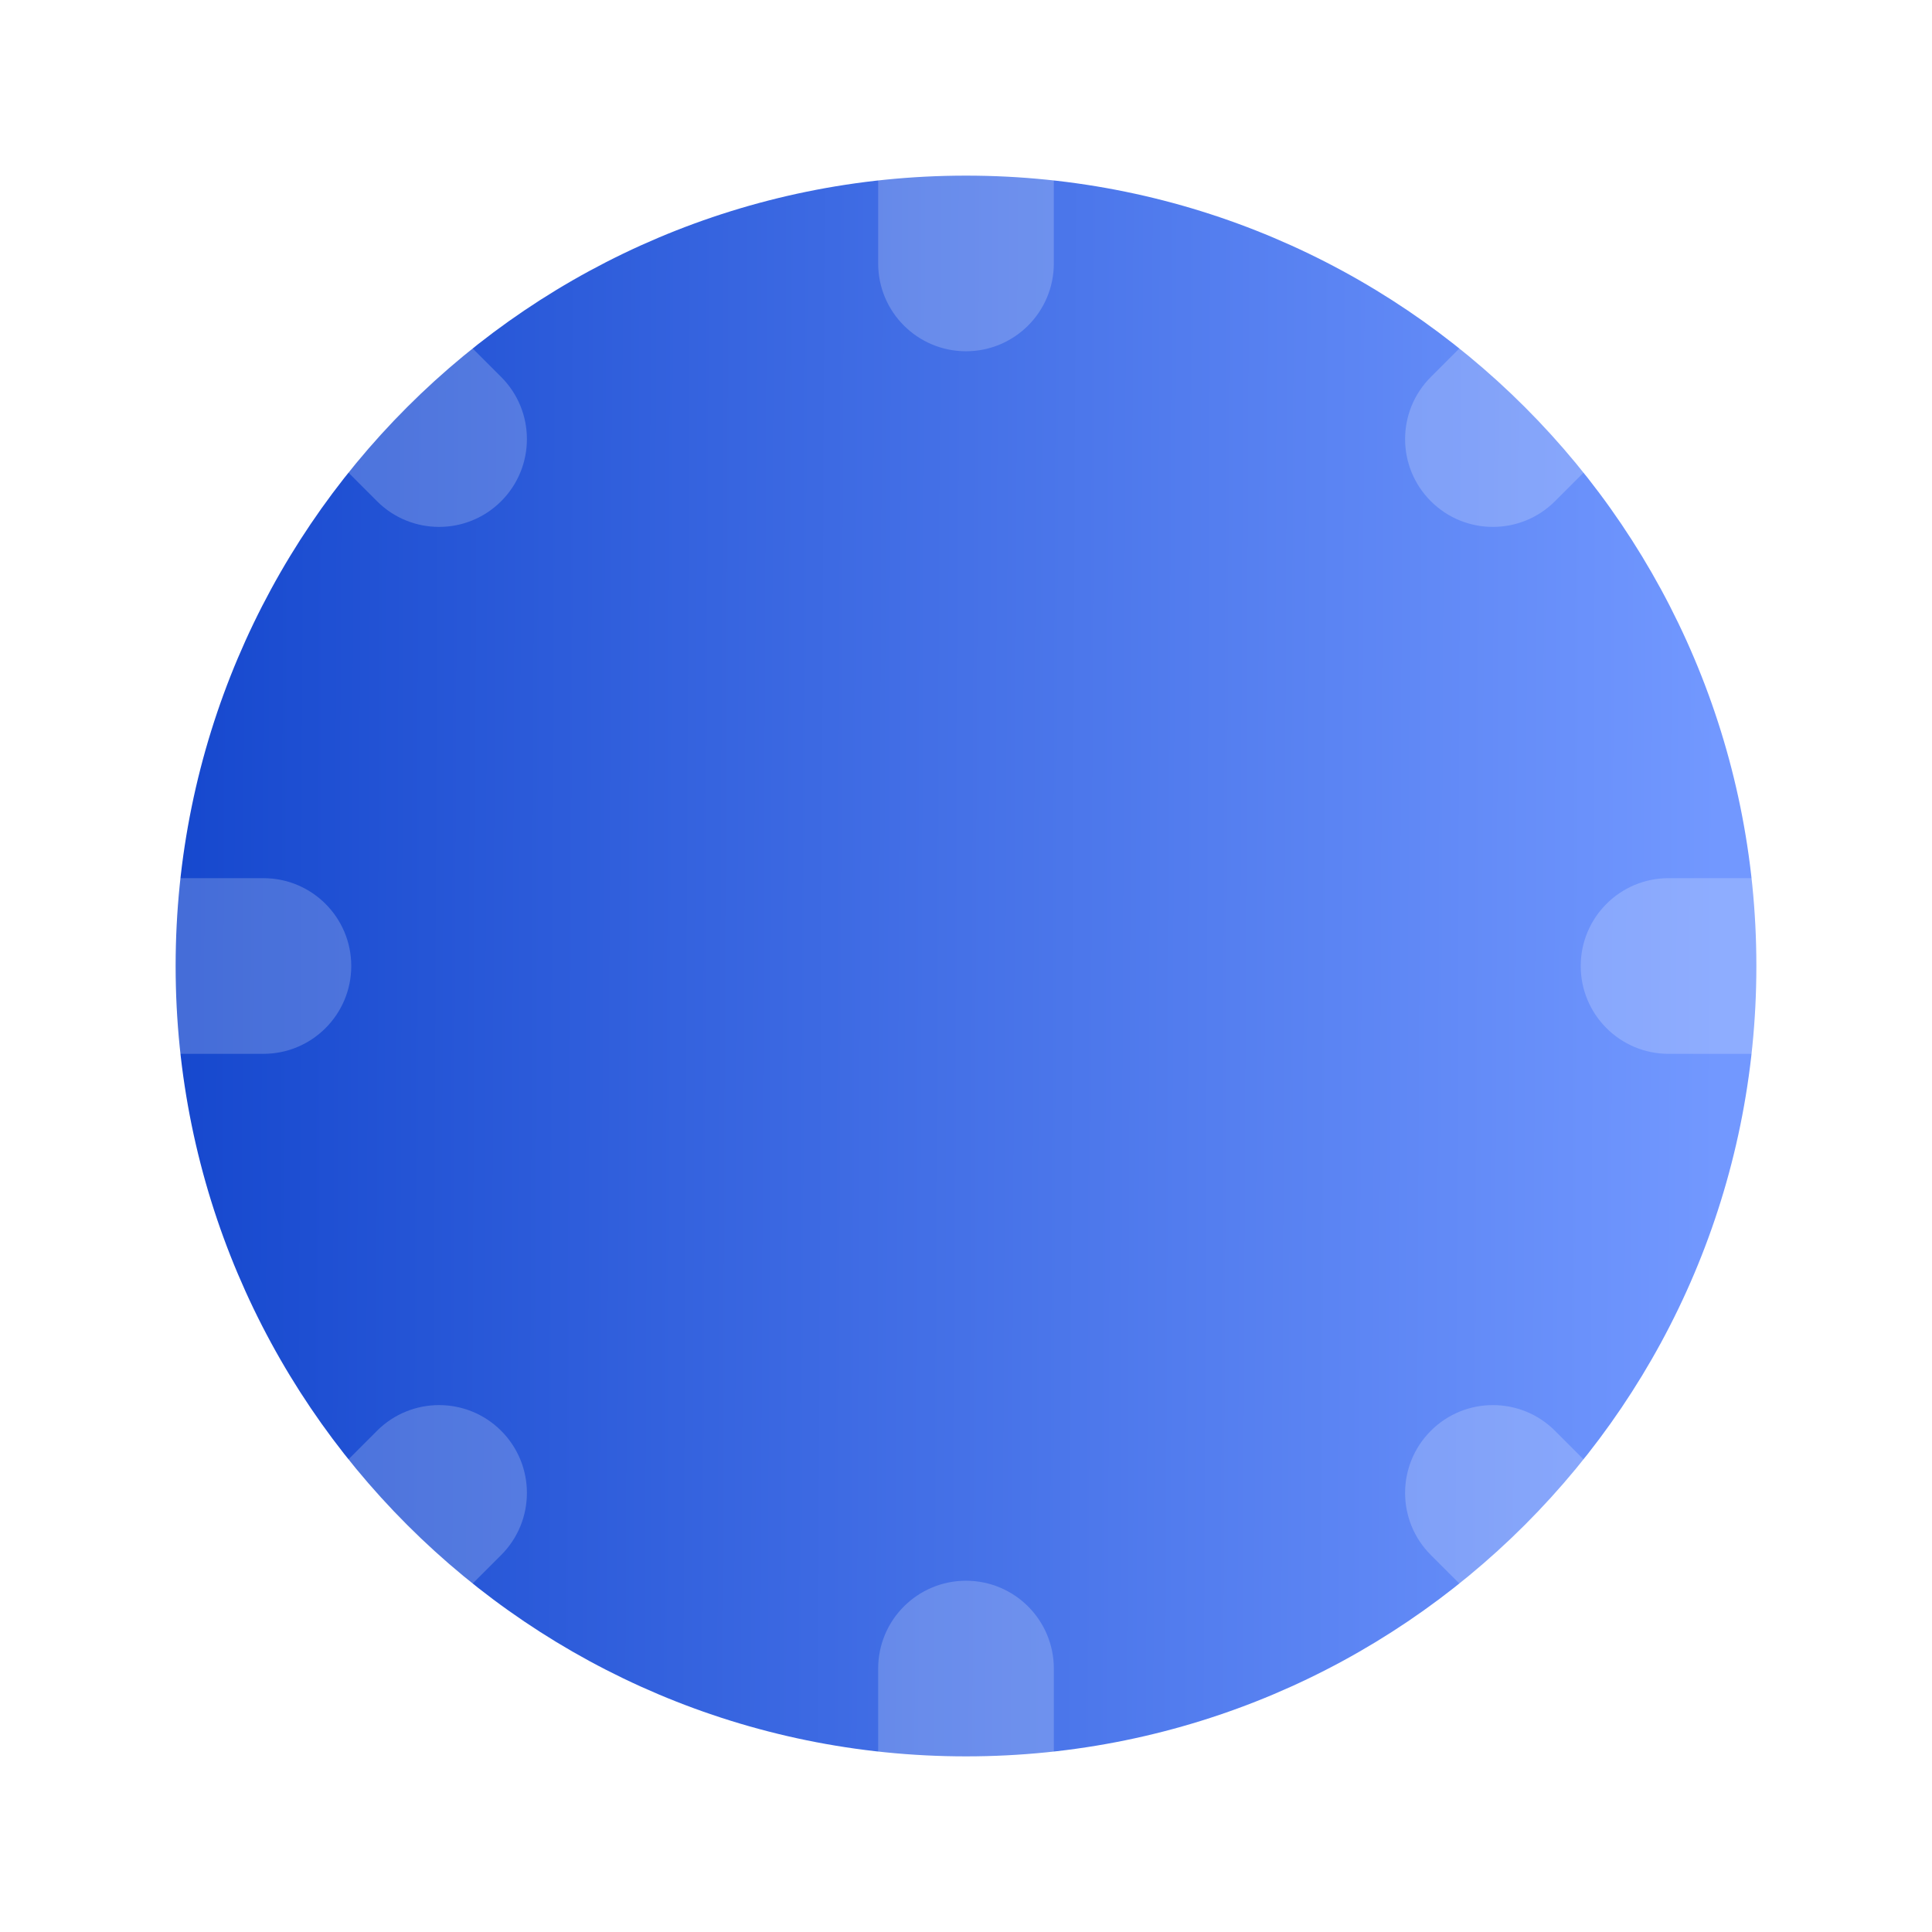 <svg width="85" height="85" viewBox="0 0 85 85" fill="none" xmlns="http://www.w3.org/2000/svg">
<path d="M42.5 77.273C61.705 77.273 77.273 61.704 77.273 42.5C77.273 23.296 61.705 7.727 42.5 7.727C23.296 7.727 7.727 23.296 7.727 42.5C7.727 61.704 23.296 77.273 42.5 77.273Z" fill="url(#paint0_linear_1_117)"/>
<g filter="url(#filter0_b_1_117)">
<path fill-rule="evenodd" clip-rule="evenodd" d="M42.5 0C44.634 0 46.364 1.73 46.364 3.864V11.591C46.364 13.725 44.634 15.454 42.5 15.454C40.366 15.454 38.636 13.725 38.636 11.591V3.864C38.636 1.73 40.366 0 42.5 0Z" fill="white" fill-opacity="0.2"/>
</g>
<g filter="url(#filter1_b_1_117)">
<path fill-rule="evenodd" clip-rule="evenodd" d="M42.5 69.546C44.634 69.546 46.364 71.275 46.364 73.409V81.136C46.364 83.27 44.634 85 42.5 85C40.366 85 38.636 83.27 38.636 81.136V73.409C38.636 71.275 40.366 69.546 42.5 69.546Z" fill="white" fill-opacity="0.2"/>
</g>
<g filter="url(#filter2_b_1_117)">
<path fill-rule="evenodd" clip-rule="evenodd" d="M12.723 12.723C14.231 11.214 16.678 11.214 18.186 12.723L22.05 16.586C23.559 18.095 23.559 20.541 22.05 22.05C20.541 23.559 18.095 23.559 16.586 22.05L12.723 18.187C11.214 16.678 11.214 14.231 12.723 12.723Z" fill="white" fill-opacity="0.2"/>
</g>
<g filter="url(#filter3_b_1_117)">
<path fill-rule="evenodd" clip-rule="evenodd" d="M62.95 62.95C64.459 61.441 66.905 61.441 68.414 62.95L72.277 66.814C73.786 68.322 73.786 70.769 72.277 72.278C70.769 73.786 68.322 73.786 66.813 72.278L62.95 68.414C61.441 66.905 61.441 64.459 62.95 62.95Z" fill="white" fill-opacity="0.2"/>
</g>
<g filter="url(#filter4_b_1_117)">
<path fill-rule="evenodd" clip-rule="evenodd" d="M0 42.5C0 40.366 1.73 38.636 3.864 38.636H11.591C13.725 38.636 15.454 40.366 15.454 42.5C15.454 44.634 13.725 46.364 11.591 46.364H3.864C1.73 46.364 0 44.634 0 42.5Z" fill="white" fill-opacity="0.2"/>
</g>
<g filter="url(#filter5_b_1_117)">
<path fill-rule="evenodd" clip-rule="evenodd" d="M69.545 42.5C69.545 40.366 71.275 38.636 73.409 38.636H81.136C83.27 38.636 85 40.366 85 42.5C85 44.634 83.27 46.364 81.136 46.364H73.409C71.275 46.364 69.545 44.634 69.545 42.5Z" fill="white" fill-opacity="0.2"/>
</g>
<g filter="url(#filter6_b_1_117)">
<path fill-rule="evenodd" clip-rule="evenodd" d="M22.05 62.95C23.559 64.459 23.559 66.905 22.05 68.414L18.186 72.278C16.678 73.786 14.231 73.786 12.723 72.278C11.214 70.769 11.214 68.322 12.723 66.814L16.586 62.95C18.095 61.441 20.541 61.441 22.05 62.95Z" fill="white" fill-opacity="0.2"/>
</g>
<g filter="url(#filter7_b_1_117)">
<path fill-rule="evenodd" clip-rule="evenodd" d="M72.277 12.723C73.786 14.231 73.786 16.678 72.277 18.187L68.414 22.05C66.905 23.559 64.459 23.559 62.95 22.05C61.441 20.541 61.441 18.095 62.95 16.586L66.813 12.723C68.322 11.214 70.769 11.214 72.277 12.723Z" fill="white" fill-opacity="0.2"/>
</g>
<defs>
<filter id="filter0_b_1_117" x="13.636" y="-25" width="57.727" height="65.454" filterUnits="userSpaceOnUse" color-interpolation-filters="sRGB">
<feFlood flood-opacity="0" result="BackgroundImageFix"/>
<feGaussianBlur in="BackgroundImageFix" stdDeviation="12.5"/>
<feComposite in2="SourceAlpha" operator="in" result="effect1_backgroundBlur_1_117"/>
<feBlend mode="normal" in="SourceGraphic" in2="effect1_backgroundBlur_1_117" result="shape"/>
</filter>
<filter id="filter1_b_1_117" x="13.636" y="44.545" width="57.727" height="65.454" filterUnits="userSpaceOnUse" color-interpolation-filters="sRGB">
<feFlood flood-opacity="0" result="BackgroundImageFix"/>
<feGaussianBlur in="BackgroundImageFix" stdDeviation="12.5"/>
<feComposite in2="SourceAlpha" operator="in" result="effect1_backgroundBlur_1_117"/>
<feBlend mode="normal" in="SourceGraphic" in2="effect1_backgroundBlur_1_117" result="shape"/>
</filter>
<filter id="filter2_b_1_117" x="-13.409" y="-13.409" width="61.591" height="61.591" filterUnits="userSpaceOnUse" color-interpolation-filters="sRGB">
<feFlood flood-opacity="0" result="BackgroundImageFix"/>
<feGaussianBlur in="BackgroundImageFix" stdDeviation="12.5"/>
<feComposite in2="SourceAlpha" operator="in" result="effect1_backgroundBlur_1_117"/>
<feBlend mode="normal" in="SourceGraphic" in2="effect1_backgroundBlur_1_117" result="shape"/>
</filter>
<filter id="filter3_b_1_117" x="36.818" y="36.818" width="61.591" height="61.591" filterUnits="userSpaceOnUse" color-interpolation-filters="sRGB">
<feFlood flood-opacity="0" result="BackgroundImageFix"/>
<feGaussianBlur in="BackgroundImageFix" stdDeviation="12.5"/>
<feComposite in2="SourceAlpha" operator="in" result="effect1_backgroundBlur_1_117"/>
<feBlend mode="normal" in="SourceGraphic" in2="effect1_backgroundBlur_1_117" result="shape"/>
</filter>
<filter id="filter4_b_1_117" x="-25" y="13.636" width="65.455" height="57.727" filterUnits="userSpaceOnUse" color-interpolation-filters="sRGB">
<feFlood flood-opacity="0" result="BackgroundImageFix"/>
<feGaussianBlur in="BackgroundImageFix" stdDeviation="12.5"/>
<feComposite in2="SourceAlpha" operator="in" result="effect1_backgroundBlur_1_117"/>
<feBlend mode="normal" in="SourceGraphic" in2="effect1_backgroundBlur_1_117" result="shape"/>
</filter>
<filter id="filter5_b_1_117" x="44.545" y="13.636" width="65.455" height="57.727" filterUnits="userSpaceOnUse" color-interpolation-filters="sRGB">
<feFlood flood-opacity="0" result="BackgroundImageFix"/>
<feGaussianBlur in="BackgroundImageFix" stdDeviation="12.5"/>
<feComposite in2="SourceAlpha" operator="in" result="effect1_backgroundBlur_1_117"/>
<feBlend mode="normal" in="SourceGraphic" in2="effect1_backgroundBlur_1_117" result="shape"/>
</filter>
<filter id="filter6_b_1_117" x="-13.409" y="36.818" width="61.591" height="61.591" filterUnits="userSpaceOnUse" color-interpolation-filters="sRGB">
<feFlood flood-opacity="0" result="BackgroundImageFix"/>
<feGaussianBlur in="BackgroundImageFix" stdDeviation="12.5"/>
<feComposite in2="SourceAlpha" operator="in" result="effect1_backgroundBlur_1_117"/>
<feBlend mode="normal" in="SourceGraphic" in2="effect1_backgroundBlur_1_117" result="shape"/>
</filter>
<filter id="filter7_b_1_117" x="36.818" y="-13.409" width="61.591" height="61.591" filterUnits="userSpaceOnUse" color-interpolation-filters="sRGB">
<feFlood flood-opacity="0" result="BackgroundImageFix"/>
<feGaussianBlur in="BackgroundImageFix" stdDeviation="12.5"/>
<feComposite in2="SourceAlpha" operator="in" result="effect1_backgroundBlur_1_117"/>
<feBlend mode="normal" in="SourceGraphic" in2="effect1_backgroundBlur_1_117" result="shape"/>
</filter>
<linearGradient id="paint0_linear_1_117" x1="7.727" y1="40.182" x2="75.606" y2="40.485" gradientUnits="userSpaceOnUse">
<stop stop-color="#1648CE"/>
<stop offset="1" stop-color="#7298FF"/>
</linearGradient>
</defs>
</svg>
